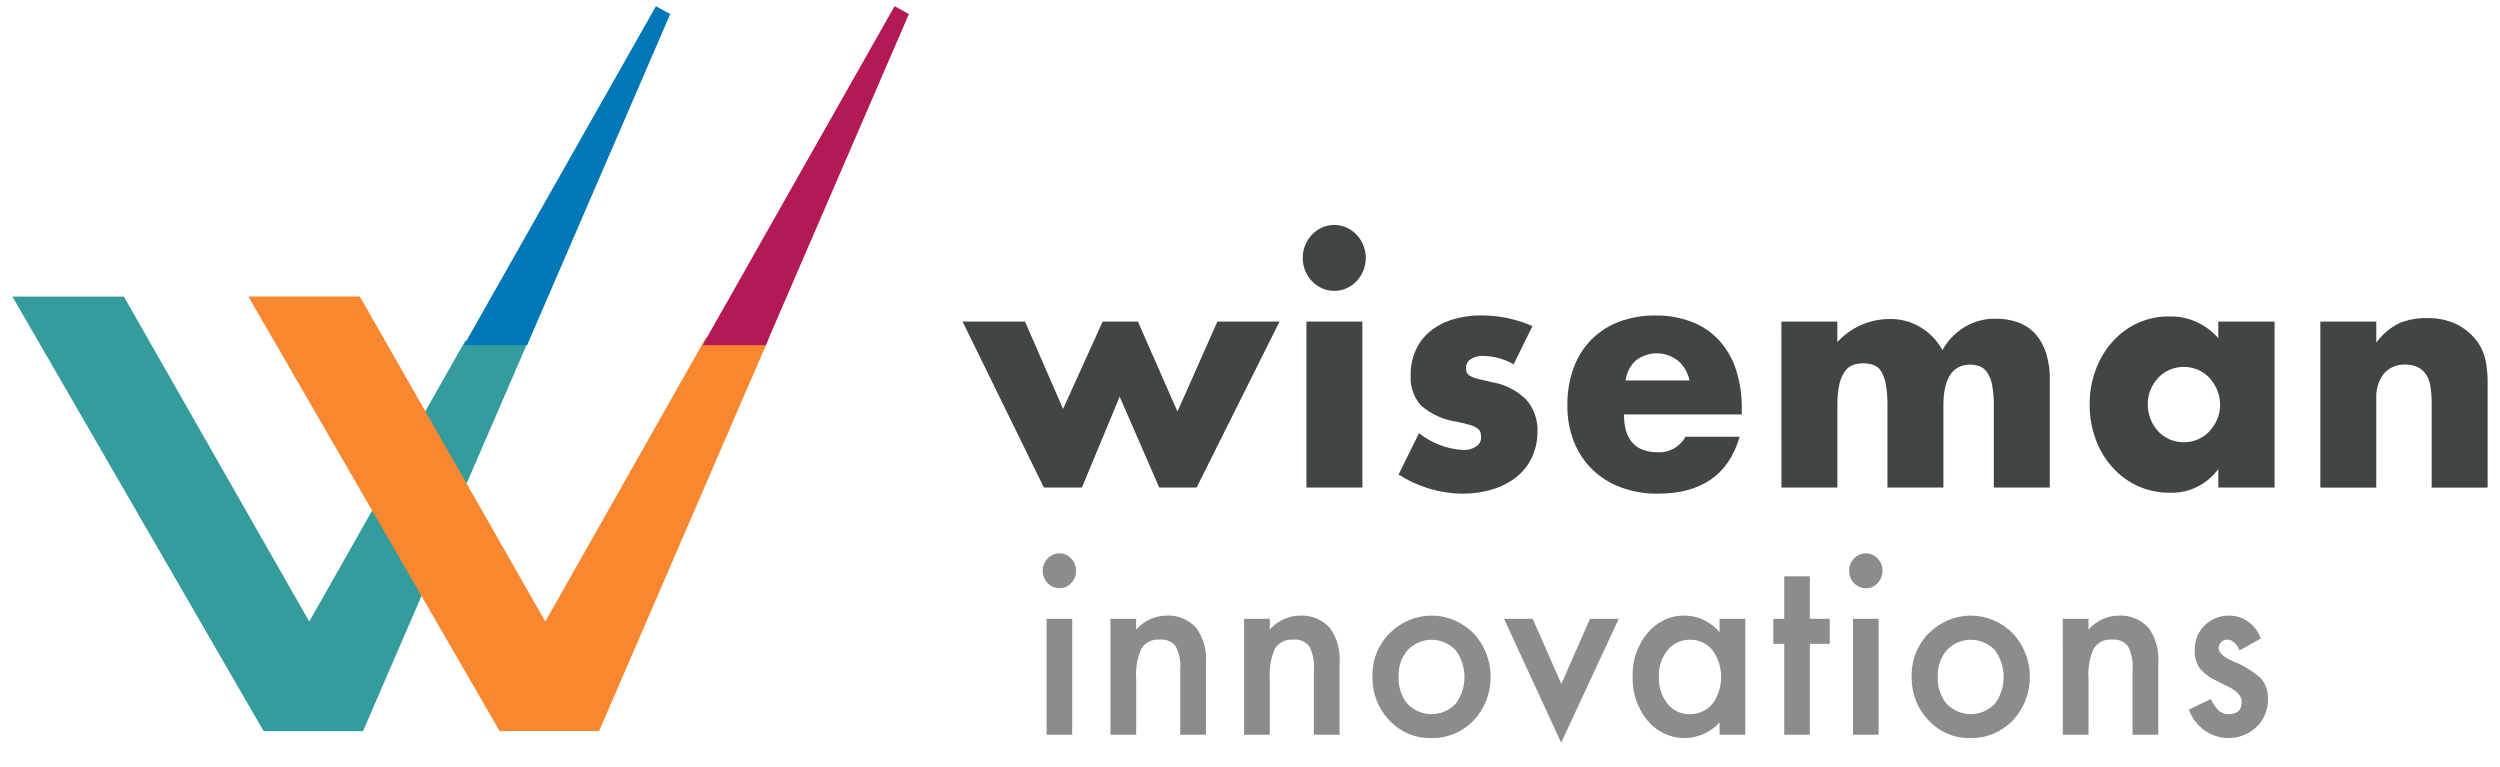 <svg width="101" height="31" viewBox="0 0 101 31" fill="none" xmlns="http://www.w3.org/2000/svg">
<rect width="101" height="31" fill="#E5E5E5"/>
<g clip-path="url(#clip0_0_1)">
<rect width="375" height="667" transform="translate(-137 -573)" fill="white"/>
<path d="M41.411 12.993L42.948 16.52L44.547 12.993H45.971L47.57 16.626L49.181 12.993H51.692L48.344 19.697H46.833L45.234 16.025L43.71 19.697H42.173L38.888 12.993H41.411Z" fill="#414544"/>
<path d="M52.63 10.42C52.629 10.242 52.663 10.067 52.73 9.904C52.861 9.584 53.104 9.329 53.41 9.192C53.566 9.122 53.734 9.087 53.904 9.087C54.073 9.087 54.241 9.122 54.397 9.192C54.703 9.329 54.947 9.584 55.078 9.904C55.144 10.067 55.178 10.242 55.178 10.42C55.178 10.597 55.144 10.773 55.078 10.936C54.947 11.256 54.703 11.511 54.397 11.648C54.241 11.717 54.073 11.752 53.904 11.752C53.734 11.752 53.566 11.717 53.41 11.648C53.104 11.511 52.861 11.256 52.73 10.936C52.663 10.773 52.629 10.597 52.63 10.42ZM55.041 12.994V19.697H52.78V12.994H55.041Z" fill="#414544"/>
<path d="M61.15 14.719C60.774 14.503 60.354 14.386 59.925 14.379C59.748 14.37 59.573 14.416 59.42 14.509C59.36 14.545 59.311 14.596 59.277 14.658C59.243 14.72 59.226 14.791 59.227 14.862C59.225 14.927 59.236 14.992 59.259 15.052C59.291 15.111 59.339 15.159 59.397 15.189C59.495 15.243 59.6 15.283 59.709 15.306C59.846 15.341 60.027 15.385 60.252 15.437C60.776 15.515 61.264 15.759 61.651 16.136C61.806 16.308 61.926 16.51 62.006 16.731C62.085 16.952 62.122 17.187 62.114 17.423C62.119 17.789 62.042 18.152 61.889 18.481C61.742 18.791 61.528 19.062 61.264 19.272C60.975 19.497 60.648 19.665 60.301 19.768C59.899 19.89 59.482 19.949 59.064 19.945C58.16 19.933 57.275 19.666 56.503 19.172L57.328 17.5C57.847 17.911 58.474 18.148 59.126 18.179C59.307 18.187 59.485 18.137 59.638 18.035C59.699 17.997 59.749 17.944 59.784 17.88C59.819 17.816 59.837 17.743 59.838 17.669C59.839 17.596 59.828 17.523 59.806 17.454C59.778 17.389 59.732 17.334 59.674 17.297C59.583 17.238 59.484 17.194 59.381 17.166C59.252 17.127 59.084 17.086 58.875 17.042C58.336 16.97 57.827 16.742 57.407 16.382C57.263 16.221 57.152 16.03 57.08 15.822C57.008 15.614 56.977 15.394 56.99 15.173C56.984 14.824 57.053 14.479 57.189 14.16C57.321 13.862 57.518 13.6 57.764 13.396C58.034 13.176 58.341 13.012 58.669 12.912C59.053 12.795 59.45 12.738 59.85 12.742C60.557 12.742 61.258 12.889 61.911 13.174L61.15 14.719Z" fill="#414544"/>
<path d="M65.609 16.744C65.609 17.763 66.067 18.272 66.984 18.272C67.206 18.283 67.427 18.23 67.623 18.12C67.818 18.009 67.982 17.845 68.095 17.645H70.281C69.839 19.178 68.736 19.945 66.97 19.945C66.464 19.951 65.961 19.865 65.484 19.69C65.055 19.533 64.662 19.287 64.328 18.965C64.006 18.65 63.753 18.267 63.584 17.841C63.404 17.376 63.315 16.879 63.322 16.378C63.315 15.863 63.4 15.351 63.572 14.868C63.728 14.438 63.971 14.049 64.284 13.726C64.604 13.405 64.985 13.158 65.402 13.001C65.877 12.825 66.379 12.738 66.883 12.746C67.38 12.739 67.876 12.825 68.344 13.001C68.759 13.159 69.134 13.411 69.444 13.74C69.752 14.077 69.987 14.481 70.131 14.923C70.295 15.43 70.375 15.962 70.368 16.497V16.745L65.609 16.744ZM68.257 15.372C68.193 15.059 68.031 14.779 67.796 14.575C67.55 14.382 67.252 14.277 66.945 14.274C66.638 14.272 66.338 14.373 66.09 14.562C65.861 14.77 65.713 15.058 65.673 15.372L68.257 15.372Z" fill="#414544"/>
<path d="M71.968 12.993H74.229V13.817C74.499 13.526 74.821 13.294 75.177 13.135C75.533 12.976 75.915 12.892 76.303 12.889C76.74 12.872 77.173 12.98 77.556 13.201C77.939 13.422 78.257 13.748 78.476 14.143C78.695 13.746 79.013 13.419 79.396 13.196C79.778 12.973 80.212 12.862 80.65 12.876C80.938 12.874 81.225 12.921 81.499 13.013C81.757 13.099 81.993 13.247 82.187 13.444C82.391 13.661 82.546 13.922 82.642 14.209C82.763 14.574 82.82 14.959 82.811 15.346V19.697H80.55V16.391C80.555 16.111 80.532 15.831 80.482 15.555C80.45 15.372 80.382 15.199 80.282 15.046C80.206 14.933 80.099 14.846 79.976 14.797C79.856 14.753 79.729 14.731 79.601 14.732C78.877 14.732 78.514 15.285 78.514 16.391V19.697H76.253V16.391C76.258 16.109 76.237 15.827 76.191 15.549C76.162 15.362 76.1 15.183 76.01 15.019C75.94 14.896 75.832 14.802 75.704 14.751C75.563 14.7 75.415 14.676 75.266 14.679C75.131 14.678 74.996 14.7 74.866 14.744C74.735 14.793 74.62 14.882 74.536 14.999C74.427 15.155 74.35 15.333 74.311 15.522C74.25 15.807 74.223 16.099 74.23 16.391V19.696H71.969L71.968 12.993Z" fill="#414544"/>
<path d="M89.619 12.993H91.893V19.697H89.619V18.952C89.388 19.262 89.089 19.511 88.748 19.676C88.407 19.842 88.033 19.921 87.657 19.906C87.215 19.911 86.777 19.819 86.371 19.637C85.984 19.462 85.636 19.207 85.347 18.886C85.051 18.557 84.82 18.171 84.666 17.749C84.5 17.295 84.417 16.812 84.422 16.325C84.42 15.858 84.5 15.396 84.659 14.96C84.809 14.542 85.034 14.159 85.322 13.829C85.606 13.506 85.951 13.246 86.334 13.065C86.742 12.874 87.185 12.778 87.633 12.784C88.004 12.774 88.374 12.846 88.716 12.997C89.059 13.148 89.366 13.374 89.619 13.659V12.993ZM86.771 16.325C86.767 16.734 86.917 17.128 87.188 17.423C87.319 17.564 87.476 17.675 87.65 17.75C87.834 17.829 88.032 17.869 88.231 17.867C88.426 17.868 88.62 17.828 88.8 17.75C88.973 17.675 89.131 17.564 89.262 17.423C89.392 17.282 89.498 17.119 89.574 16.94C89.654 16.755 89.694 16.554 89.693 16.352C89.694 16.147 89.653 15.944 89.574 15.757C89.499 15.576 89.393 15.41 89.262 15.267C89.131 15.126 88.973 15.015 88.8 14.94C88.62 14.862 88.426 14.822 88.231 14.823C88.032 14.821 87.834 14.861 87.65 14.94C87.476 15.015 87.319 15.126 87.188 15.267C87.059 15.406 86.956 15.567 86.882 15.744C86.806 15.928 86.768 16.126 86.771 16.326V16.325Z" fill="#414544"/>
<path d="M93.742 12.994H96.002V13.843C96.248 13.503 96.57 13.231 96.939 13.052C97.294 12.911 97.671 12.842 98.051 12.851C98.447 12.84 98.841 12.918 99.207 13.08C99.522 13.228 99.802 13.449 100.025 13.726C100.204 13.945 100.333 14.205 100.4 14.484C100.47 14.797 100.504 15.117 100.5 15.438V19.698H98.239V16.312C98.244 16.043 98.221 15.773 98.17 15.509C98.134 15.325 98.05 15.155 97.927 15.019C97.832 14.918 97.717 14.842 97.589 14.797C97.46 14.752 97.325 14.73 97.189 14.731C97.026 14.72 96.863 14.747 96.711 14.809C96.559 14.871 96.421 14.967 96.308 15.091C96.088 15.381 95.979 15.746 96.002 16.116V19.698H93.742V12.994Z" fill="#414544"/>
<path d="M42.126 23.052C42.128 22.867 42.199 22.69 42.325 22.56C42.451 22.429 42.62 22.356 42.797 22.355C42.886 22.354 42.974 22.371 43.057 22.407C43.139 22.442 43.213 22.495 43.275 22.562C43.339 22.625 43.39 22.702 43.424 22.788C43.458 22.873 43.475 22.965 43.473 23.057C43.475 23.15 43.458 23.243 43.424 23.329C43.39 23.415 43.339 23.493 43.275 23.557C43.215 23.624 43.141 23.677 43.059 23.713C42.978 23.748 42.89 23.766 42.802 23.764C42.713 23.764 42.624 23.746 42.542 23.71C42.46 23.674 42.385 23.622 42.322 23.556C42.259 23.49 42.209 23.411 42.176 23.325C42.142 23.238 42.125 23.146 42.126 23.052ZM43.317 25V29.684H42.282V25L43.317 25Z" fill="#8C8C8C"/>
<path d="M44.862 25H45.901V25.433C46.058 25.257 46.247 25.117 46.457 25.02C46.667 24.924 46.894 24.872 47.124 24.87C47.351 24.857 47.578 24.896 47.789 24.985C48 25.074 48.189 25.21 48.344 25.385C48.631 25.797 48.765 26.305 48.721 26.813V29.684H47.682V27.068C47.711 26.737 47.647 26.404 47.498 26.11C47.419 26.013 47.318 25.937 47.204 25.89C47.09 25.843 46.967 25.827 46.845 25.842C46.704 25.828 46.562 25.854 46.434 25.916C46.305 25.979 46.195 26.076 46.114 26.198C45.944 26.581 45.871 27.003 45.903 27.424V29.684H44.864L44.862 25Z" fill="#8C8C8C"/>
<path d="M50.261 25H51.3V25.433C51.456 25.257 51.646 25.117 51.856 25.02C52.066 24.923 52.293 24.872 52.522 24.87C52.749 24.857 52.976 24.896 53.187 24.985C53.397 25.074 53.586 25.21 53.741 25.385C54.028 25.797 54.162 26.305 54.118 26.813V29.684H53.079V27.068C53.107 26.737 53.044 26.404 52.895 26.11C52.816 26.013 52.715 25.937 52.601 25.89C52.487 25.843 52.364 25.827 52.242 25.842C52.101 25.828 51.959 25.854 51.831 25.916C51.702 25.979 51.592 26.076 51.511 26.198C51.341 26.581 51.268 27.003 51.3 27.424V29.684H50.261V25Z" fill="#8C8C8C"/>
<path d="M55.446 27.308C55.441 26.986 55.5 26.666 55.62 26.369C55.739 26.072 55.916 25.804 56.14 25.582C56.597 25.125 57.205 24.869 57.837 24.87C58.47 24.871 59.077 25.128 59.533 25.587C59.976 26.057 60.224 26.691 60.223 27.351C60.222 28.011 59.973 28.644 59.528 29.113C59.302 29.344 59.034 29.526 58.739 29.647C58.445 29.768 58.13 29.826 57.813 29.818C57.5 29.826 57.188 29.766 56.898 29.642C56.607 29.518 56.345 29.332 56.126 29.097C55.902 28.863 55.726 28.584 55.609 28.276C55.492 27.969 55.437 27.639 55.446 27.308ZM56.503 27.327C56.482 27.732 56.61 28.13 56.862 28.438C57.121 28.702 57.469 28.851 57.831 28.852C58.193 28.852 58.541 28.706 58.802 28.443C59.037 28.132 59.165 27.748 59.165 27.351C59.165 26.955 59.037 26.57 58.802 26.26C58.544 25.995 58.198 25.846 57.837 25.846C57.475 25.846 57.129 25.995 56.871 26.26C56.621 26.552 56.49 26.935 56.505 27.326L56.503 27.327Z" fill="#8C8C8C"/>
<path d="M61.921 25L63.08 27.631L64.234 25H65.397L63.071 30.005L60.763 25H61.921Z" fill="#8C8C8C"/>
<path d="M69.471 25H70.51V29.683H69.471V29.193C69.28 29.397 69.051 29.558 68.798 29.666C68.545 29.773 68.273 29.825 68 29.818C67.727 29.811 67.458 29.745 67.211 29.624C66.963 29.503 66.742 29.33 66.561 29.116C66.153 28.62 65.938 27.981 65.959 27.327C65.939 26.683 66.154 26.055 66.561 25.572C66.748 25.346 66.98 25.166 67.241 25.044C67.502 24.923 67.785 24.863 68.07 24.87C68.336 24.873 68.598 24.935 68.839 25.051C69.081 25.166 69.296 25.334 69.472 25.541L69.471 25ZM67.016 27.327C66.999 27.724 67.122 28.114 67.361 28.424C67.469 28.561 67.606 28.67 67.76 28.744C67.915 28.818 68.083 28.855 68.253 28.852C68.427 28.858 68.601 28.825 68.761 28.753C68.922 28.681 69.065 28.574 69.181 28.438C69.411 28.126 69.535 27.744 69.535 27.351C69.535 26.958 69.411 26.576 69.181 26.264C69.067 26.128 68.926 26.019 68.767 25.947C68.608 25.875 68.436 25.84 68.262 25.846C68.093 25.843 67.925 25.879 67.771 25.952C67.617 26.026 67.48 26.134 67.37 26.269C67.131 26.563 67.005 26.94 67.016 27.326V27.327Z" fill="#8C8C8C"/>
<path d="M73.118 26.01V29.683H72.083V26.01H71.642V25H72.083V23.283H73.118V25H73.922V26.01H73.118Z" fill="#8C8C8C"/>
<path d="M74.705 23.052C74.707 22.867 74.778 22.69 74.904 22.56C75.029 22.429 75.199 22.356 75.376 22.355C75.465 22.354 75.553 22.371 75.635 22.407C75.718 22.442 75.792 22.495 75.854 22.562C75.918 22.625 75.969 22.702 76.003 22.788C76.037 22.873 76.054 22.965 76.052 23.057C76.053 23.15 76.037 23.243 76.003 23.329C75.969 23.415 75.918 23.493 75.854 23.557C75.793 23.624 75.72 23.677 75.638 23.713C75.556 23.748 75.469 23.766 75.38 23.764C75.291 23.764 75.203 23.746 75.121 23.71C75.038 23.674 74.963 23.622 74.9 23.556C74.838 23.489 74.788 23.411 74.754 23.325C74.721 23.238 74.704 23.146 74.705 23.052ZM75.895 25V29.684H74.862V25L75.895 25Z" fill="#8C8C8C"/>
<path d="M77.23 27.308C77.225 26.986 77.284 26.666 77.404 26.369C77.523 26.072 77.7 25.804 77.924 25.582C78.381 25.125 78.989 24.869 79.621 24.87C80.254 24.871 80.861 25.128 81.317 25.587C81.76 26.057 82.008 26.691 82.007 27.351C82.006 28.011 81.757 28.644 81.312 29.113C81.086 29.344 80.817 29.526 80.523 29.647C80.228 29.768 79.914 29.826 79.597 29.818C79.284 29.826 78.972 29.766 78.681 29.642C78.391 29.518 78.129 29.332 77.91 29.097C77.686 28.863 77.51 28.584 77.393 28.276C77.276 27.969 77.221 27.639 77.23 27.308ZM78.287 27.327C78.266 27.732 78.394 28.13 78.646 28.438C78.905 28.702 79.253 28.851 79.615 28.852C79.977 28.852 80.325 28.706 80.586 28.443C80.821 28.132 80.949 27.748 80.949 27.351C80.949 26.955 80.821 26.57 80.586 26.26C80.328 25.995 79.982 25.846 79.62 25.846C79.259 25.846 78.912 25.995 78.655 26.26C78.404 26.552 78.272 26.934 78.287 27.326V27.327Z" fill="#8C8C8C"/>
<path d="M83.336 25H84.375V25.433C84.532 25.257 84.721 25.117 84.931 25.02C85.141 24.923 85.368 24.872 85.598 24.87C85.825 24.857 86.052 24.896 86.262 24.985C86.473 25.074 86.662 25.21 86.817 25.385C87.103 25.797 87.237 26.305 87.194 26.813V29.684H86.155V27.068C86.184 26.737 86.12 26.404 85.971 26.11C85.892 26.013 85.791 25.937 85.677 25.89C85.563 25.843 85.44 25.827 85.318 25.842C85.177 25.828 85.035 25.854 84.907 25.916C84.778 25.979 84.668 26.076 84.588 26.198C84.417 26.581 84.344 27.003 84.376 27.424V29.684H83.337L83.336 25Z" fill="#8C8C8C"/>
<path d="M91.336 25.798L90.481 26.274C90.346 25.986 90.179 25.842 89.98 25.842C89.889 25.84 89.802 25.875 89.736 25.94C89.703 25.972 89.677 26.012 89.659 26.055C89.642 26.099 89.634 26.146 89.635 26.193C89.635 26.372 89.834 26.55 90.233 26.726C90.638 26.882 91.014 27.113 91.341 27.409C91.538 27.639 91.641 27.942 91.625 28.251C91.629 28.465 91.589 28.677 91.506 28.873C91.424 29.069 91.301 29.244 91.147 29.386C90.939 29.573 90.691 29.705 90.423 29.771C90.156 29.837 89.878 29.834 89.611 29.764C89.345 29.694 89.099 29.558 88.893 29.367C88.688 29.177 88.529 28.937 88.43 28.669L89.313 28.241C89.388 28.396 89.483 28.54 89.593 28.669C89.715 28.789 89.876 28.855 90.043 28.852C90.392 28.852 90.567 28.685 90.567 28.352C90.567 28.16 90.432 27.98 90.162 27.815C90.058 27.76 89.954 27.707 89.85 27.656C89.745 27.604 89.639 27.552 89.533 27.497C89.294 27.389 89.078 27.232 88.898 27.035C88.736 26.821 88.653 26.553 88.664 26.28C88.659 26.092 88.692 25.904 88.76 25.73C88.829 25.556 88.933 25.399 89.064 25.27C89.332 25.006 89.689 24.863 90.057 24.871C90.335 24.869 90.608 24.958 90.836 25.123C91.065 25.289 91.24 25.525 91.336 25.798Z" fill="#8C8C8C"/>
<path d="M21.345 13.77H18.795L17.166 16.645L18.836 19.571L21.345 13.77Z" fill="#359C9D"/>
<path d="M12.495 25.11L5.004 11.982H0.5L10.65 29.538H14.667L17.129 23.844L15.15 20.421L12.495 25.11Z" fill="#359C9D"/>
<path d="M27.078 0.567L26.5 0.25L18.744 13.945H21.295L27.078 0.567Z" fill="#0078B7"/>
<path d="M22.03 25.11L18.796 19.44L17.126 16.514L14.539 11.98H10.034L14.915 20.419L16.893 23.842L20.186 29.536H24.203L31.076 13.637H28.525L22.03 25.11Z" fill="#F98730"/>
<path d="M36.14 0.25L28.385 13.945H30.936L36.72 0.567L36.14 0.25Z" fill="#B31857"/>
</g>
<defs>
<clipPath id="clip0_0_1">
<rect width="375" height="667" fill="white" transform="translate(-137 -573)"/>
</clipPath>
</defs>
</svg>
